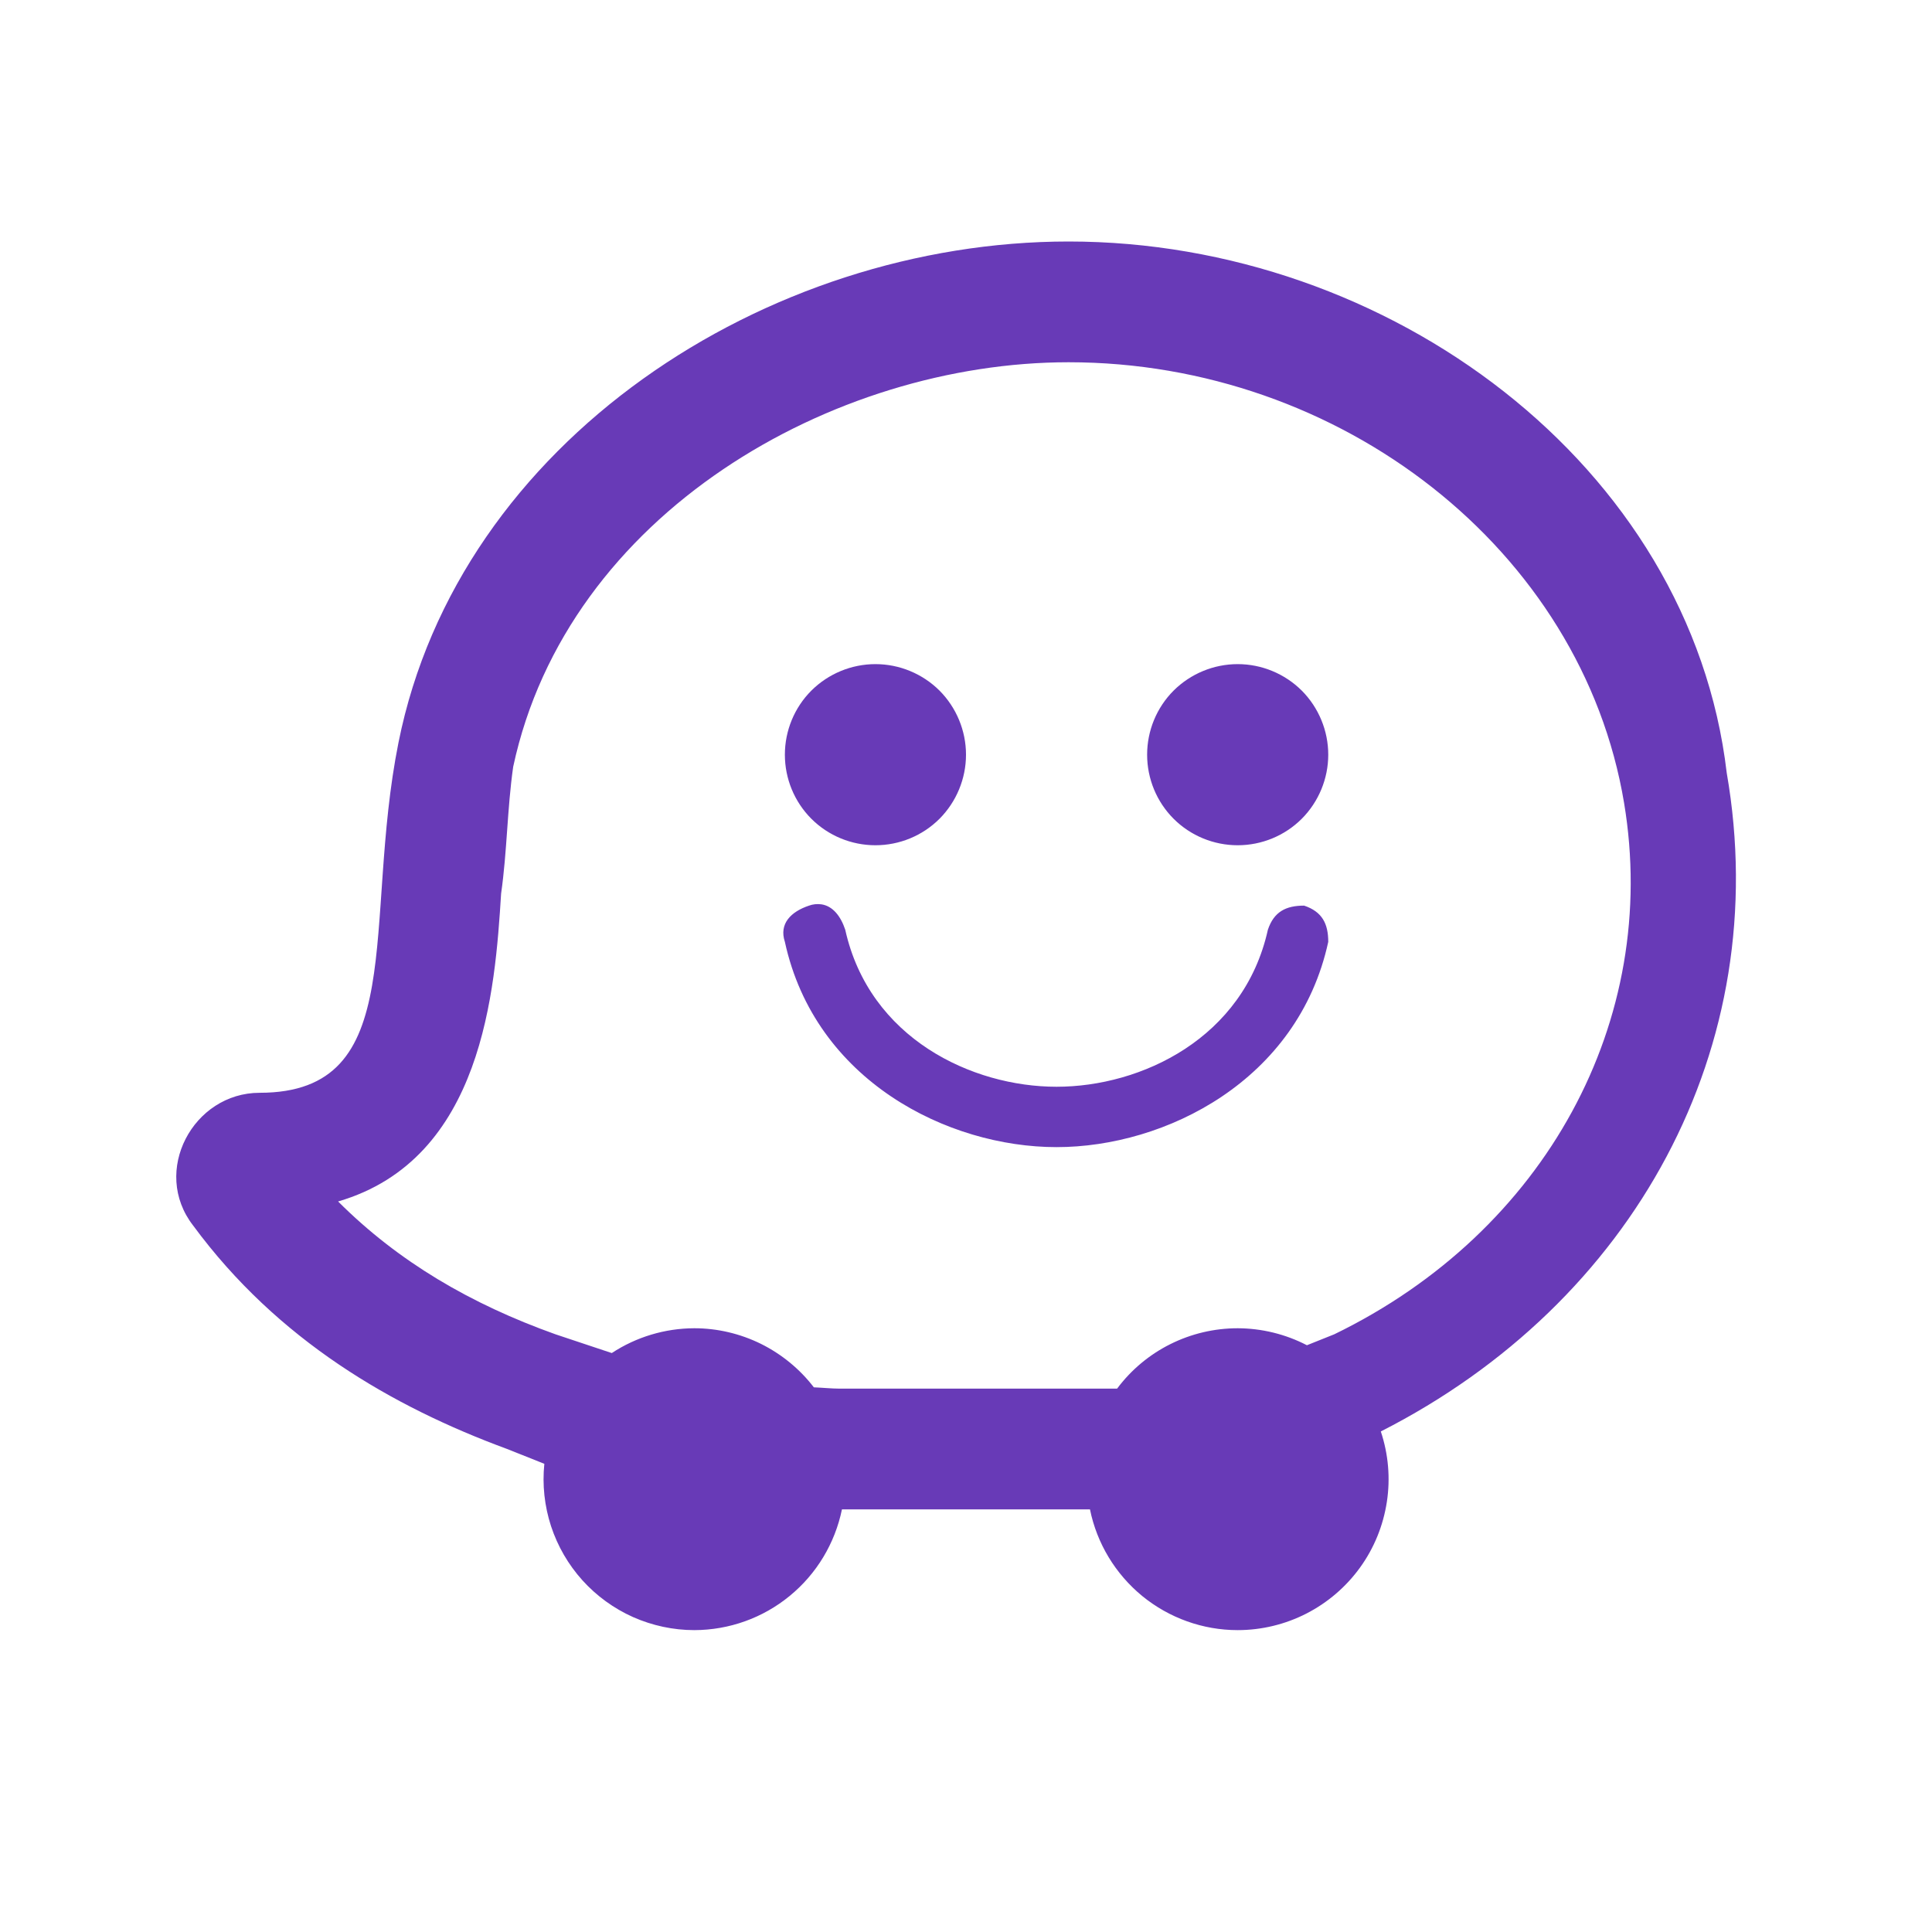 <svg width="24" height="24" viewBox="0 0 24 24" fill="none" xmlns="http://www.w3.org/2000/svg">
<path d="M13.275 3C9.525 3 5.7 5.475 4.95 9.225C4.5 11.475 5.1 13.575 3.225 13.575C2.4 13.575 1.875 14.55 2.4 15.225C3.45 16.65 4.875 17.475 6.3 18L6.762 18.184C6.735 18.445 6.764 18.709 6.845 18.958C6.927 19.207 7.059 19.436 7.235 19.631C7.41 19.825 7.625 19.981 7.864 20.088C8.104 20.194 8.363 20.25 8.625 20.25C9.057 20.249 9.475 20.1 9.809 19.826C10.143 19.553 10.372 19.173 10.459 18.75H13.54C13.626 19.173 13.856 19.553 14.19 19.827C14.525 20.1 14.943 20.25 15.375 20.25C15.672 20.25 15.965 20.179 16.229 20.044C16.494 19.908 16.722 19.712 16.896 19.471C17.07 19.23 17.183 18.951 17.228 18.657C17.273 18.364 17.247 18.064 17.153 17.782C20.296 16.184 22.042 13.004 21.45 9.601C21 5.775 17.25 3 13.275 3ZM13.275 4.5C16.65 4.5 19.65 6.825 20.175 9.975C20.625 12.675 19.2 15.3 16.575 16.575L16.235 16.711C15.969 16.573 15.674 16.501 15.375 16.5C15.084 16.5 14.797 16.568 14.537 16.698C14.277 16.828 14.051 17.017 13.877 17.25H10.425C10.334 17.25 10.215 17.238 10.11 17.234C9.935 17.006 9.71 16.822 9.453 16.694C9.195 16.567 8.912 16.5 8.625 16.5C8.261 16.501 7.904 16.608 7.6 16.808L7.575 16.8L6.9 16.575C5.85 16.2 4.95 15.675 4.2 14.925C6 14.4 6.15 12.3 6.225 11.1C6.3 10.575 6.3 10.05 6.375 9.525C7.05 6.375 10.35 4.5 13.275 4.5ZM10.875 8.25C10.577 8.25 10.29 8.369 10.079 8.579C9.868 8.79 9.75 9.077 9.75 9.375C9.75 9.673 9.868 9.96 10.079 10.171C10.29 10.382 10.577 10.5 10.875 10.5C11.173 10.5 11.46 10.382 11.671 10.171C11.881 9.96 12 9.673 12 9.375C12 9.077 11.881 8.79 11.671 8.579C11.46 8.369 11.173 8.25 10.875 8.25ZM15.375 8.25C15.077 8.25 14.79 8.369 14.579 8.579C14.368 8.79 14.25 9.077 14.25 9.375C14.25 9.673 14.368 9.96 14.579 10.171C14.79 10.382 15.077 10.5 15.375 10.5C15.673 10.5 15.96 10.382 16.171 10.171C16.381 9.96 16.5 9.673 16.5 9.375C16.5 9.077 16.381 8.79 16.171 8.579C15.96 8.369 15.673 8.25 15.375 8.25ZM10.204 11.234C10.152 11.227 10.099 11.232 10.05 11.25C9.825 11.325 9.675 11.475 9.75 11.7C10.125 13.425 11.775 14.25 13.125 14.25C14.475 14.25 16.125 13.425 16.5 11.7C16.5 11.475 16.425 11.325 16.2 11.25C15.975 11.25 15.825 11.325 15.75 11.55C15.45 12.9 14.175 13.5 13.125 13.5C12.075 13.5 10.8 12.9 10.5 11.55C10.444 11.381 10.345 11.255 10.204 11.234Z" fill="#683AB7"/>
</svg>
